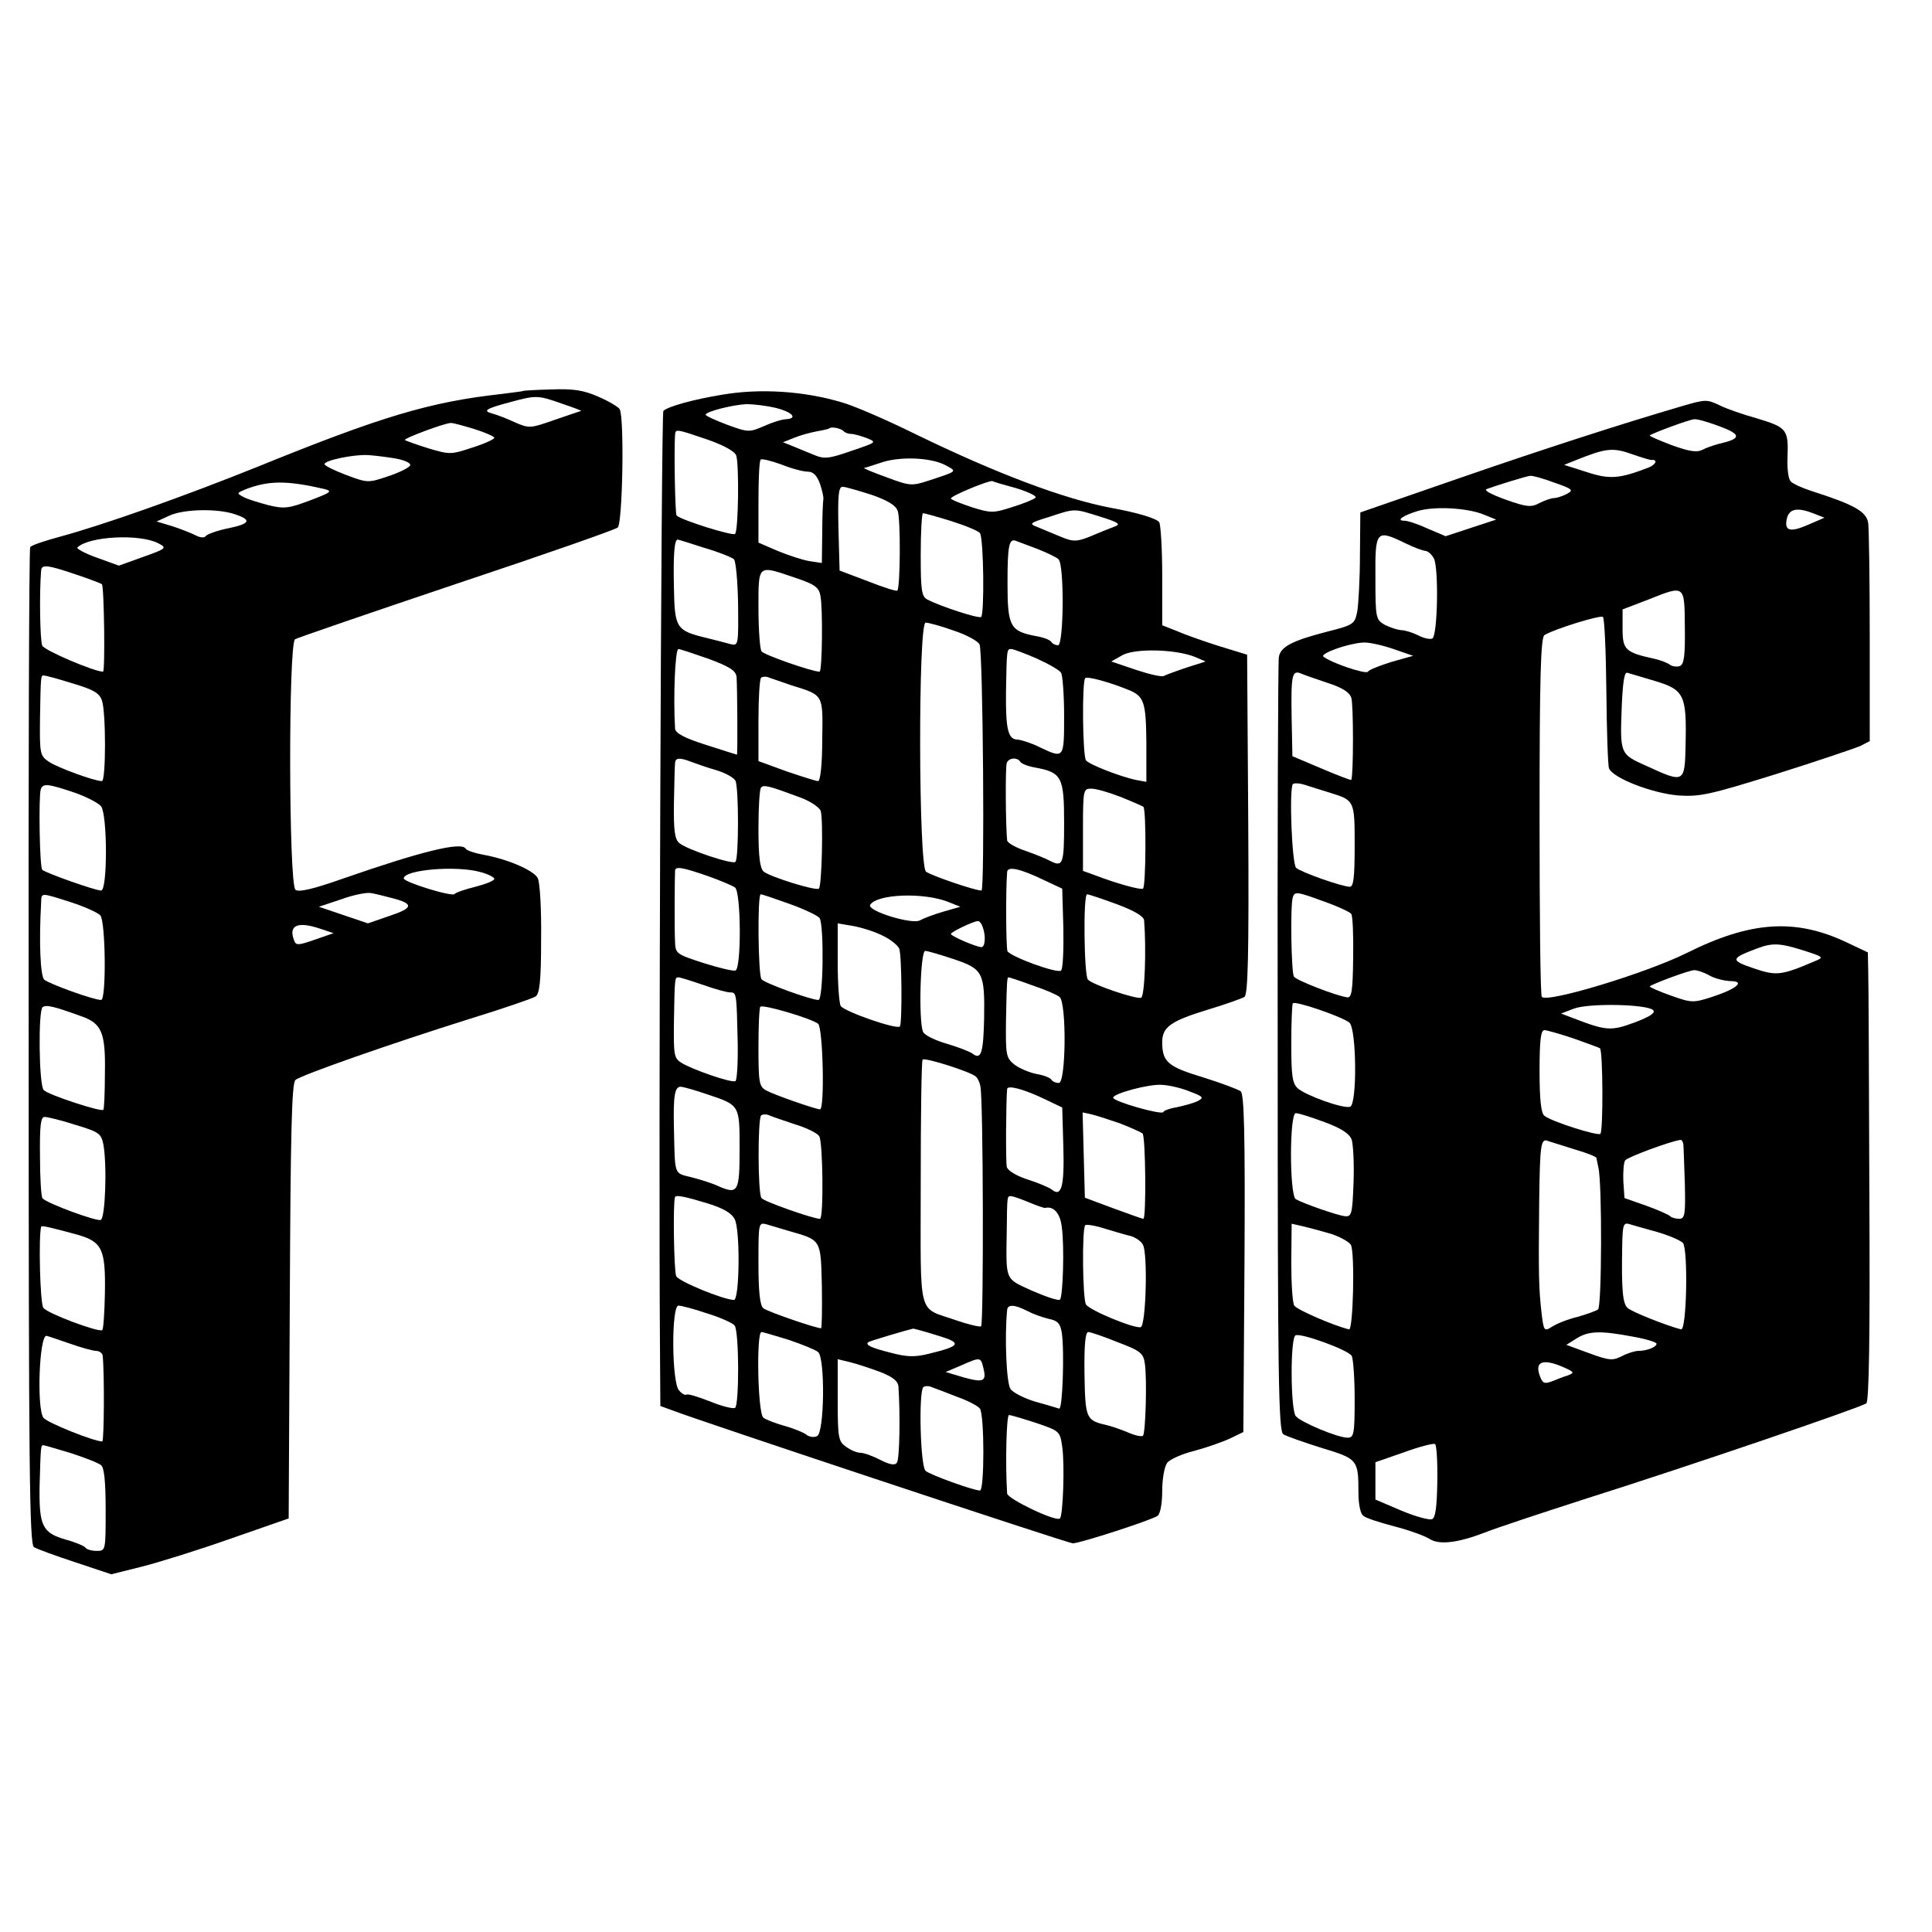 <?xml version="1.0" standalone="no"?>
<!DOCTYPE svg PUBLIC "-//W3C//DTD SVG 20010904//EN"
 "http://www.w3.org/TR/2001/REC-SVG-20010904/DTD/svg10.dtd">
<svg version="1.0" xmlns="http://www.w3.org/2000/svg"
 width="512pt" height="512pt" viewBox="0 0 512 512"
 preserveAspectRatio="xMidYMid meet">
<g transform="translate(0,512) scale(0.1,-0.1)"
fill="#000000" stroke="none">
<path d="M1387 4084 c-1 -1 -27 -4 -57 -8 -191 -21 -320 -60 -645 -192 -201
-81 -411 -155 -525 -186 -41 -11 -77 -23 -80 -28 -3 -4 -5 -601 -4 -1325 0
-1113 2 -1318 14 -1325 8 -5 57 -23 109 -40 l96 -32 80 20 c44 11 150 44 235
74 l155 54 3 576 c2 444 5 578 15 586 15 13 255 97 462 162 88 27 166 54 174
59 11 7 15 40 15 152 1 78 -3 151 -9 162 -11 21 -82 51 -145 62 -22 4 -43 11
-46 16 -11 19 -117 -7 -324 -79 -82 -29 -119 -37 -127 -30 -18 15 -19 653 -1
664 7 4 199 70 428 147 228 76 420 143 427 149 13 10 18 295 5 314 -4 6 -29
21 -57 33 -39 17 -65 21 -123 19 -40 -1 -74 -3 -75 -4z m103 -34 c30 -10 53
-19 50 -19 -3 -1 -34 -11 -71 -24 -63 -22 -66 -23 -105 -6 -21 10 -48 20 -59
23 -27 7 -18 13 46 30 70 19 74 19 139 -4z m-233 -67 c29 -9 53 -20 53 -23 0
-4 -26 -16 -58 -26 -57 -19 -60 -19 -117 -2 -32 10 -60 20 -62 22 -4 4 103 44
121 45 5 1 33 -7 63 -16z m-209 -78 c23 -4 41 -12 39 -18 -2 -6 -28 -19 -58
-29 -53 -18 -55 -18 -111 3 -32 12 -58 25 -58 29 0 10 77 26 115 24 17 -1 49
-5 73 -9z m-188 -81 c22 -6 17 -9 -38 -30 -56 -21 -68 -23 -110 -13 -26 7 -56
16 -67 22 -18 10 -18 10 5 20 62 24 110 24 210 1z m-237 -67 c45 -15 40 -25
-18 -37 -30 -6 -57 -16 -60 -21 -4 -5 -15 -4 -28 3 -12 6 -40 17 -62 24 l-40
12 35 16 c38 17 127 19 173 3z m-203 -77 c23 -12 21 -14 -41 -36 l-64 -23 -58
21 c-31 11 -55 24 -52 27 30 30 166 37 215 11z m-220 -82 c36 -12 67 -24 70
-26 6 -5 9 -232 3 -232 -23 0 -155 56 -161 69 -6 13 -8 140 -3 199 1 17 17 15
91 -10z m-8 -289 c54 -16 71 -25 78 -45 11 -29 11 -214 0 -214 -20 0 -118 36
-140 51 -24 16 -25 21 -24 115 2 114 2 114 10 114 4 0 38 -9 76 -21z m4 -289
c32 -11 65 -28 72 -37 17 -24 17 -223 0 -223 -16 0 -148 47 -156 55 -7 6 -10
193 -4 213 6 17 19 15 88 -8z m1077 -211 c20 -5 37 -14 37 -18 0 -5 -23 -14
-50 -21 -28 -7 -52 -15 -55 -19 -5 -9 -134 31 -135 41 0 23 139 35 203 17z
m-234 -69 c58 -15 57 -26 -6 -47 l-58 -20 -65 22 -65 22 60 20 c33 12 69 19
80 16 11 -2 35 -8 54 -13z m-851 -11 c37 -12 72 -28 78 -35 14 -17 16 -224 2
-224 -20 0 -139 43 -151 54 -10 11 -14 97 -8 204 1 27 -3 27 79 1z m663 -71
l33 -11 -49 -17 c-46 -16 -51 -16 -56 -1 -15 40 11 50 72 29z m-636 -231 c55
-19 65 -44 63 -152 0 -49 -2 -93 -4 -96 -4 -7 -145 39 -158 52 -13 12 -15 212
-3 220 10 7 30 2 102 -24z m-15 -288 c63 -19 68 -23 74 -52 10 -56 5 -195 -7
-200 -12 -4 -140 43 -154 57 -4 3 -7 54 -7 111 -1 82 2 105 12 105 8 0 45 -9
82 -21z m5 -291 c66 -19 75 -38 73 -156 -1 -51 -4 -95 -7 -97 -11 -6 -145 44
-156 59 -9 11 -13 189 -6 215 1 4 22 -1 96 -21z m-22 -288 c31 -11 63 -20 72
-20 8 0 16 -6 17 -12 5 -44 4 -228 -1 -228 -22 0 -147 50 -156 63 -18 25 -11
217 8 217 2 0 28 -9 60 -20z m5 -291 c37 -12 73 -26 80 -32 8 -6 12 -43 12
-118 0 -109 0 -109 -24 -109 -14 0 -27 4 -30 9 -3 4 -26 14 -52 21 -62 18 -71
36 -69 145 3 103 3 105 10 105 3 0 36 -10 73 -21z"/>
<path d="M1914 4074 c-74 -12 -144 -31 -156 -43 -6 -5 -13 -1967 -9 -2481 l1
-156 33 -12 c66 -26 1048 -352 1060 -352 19 0 210 62 225 73 7 6 12 33 12 66
0 32 6 65 13 74 6 9 39 24 72 32 33 9 76 24 95 33 l35 17 3 446 c2 349 -1 449
-10 457 -7 5 -52 22 -100 37 -93 28 -108 41 -108 93 0 40 22 56 120 86 47 14
91 30 98 34 9 7 12 105 10 457 l-3 450 -75 23 c-41 13 -92 31 -112 40 l-38 15
0 131 c0 72 -4 136 -8 142 -6 10 -60 26 -127 38 -126 24 -302 90 -520 196 -77
38 -165 76 -195 84 -101 30 -217 37 -316 20z m142 -35 c44 -11 59 -28 27 -30
-10 0 -36 -8 -58 -18 -39 -17 -42 -17 -97 3 -32 12 -58 24 -58 27 0 8 70 26
108 28 18 0 53 -4 78 -10z m180 -62 c4 -4 13 -7 20 -7 7 0 25 -5 41 -11 27
-11 27 -11 -41 -34 -60 -21 -72 -22 -100 -10 -17 7 -42 17 -56 23 l-25 10 30
12 c17 7 44 14 60 17 17 3 31 6 33 8 5 5 31 0 38 -8z m-361 -22 c43 -15 72
-31 76 -42 8 -23 6 -199 -3 -208 -6 -6 -144 37 -155 49 -4 4 -7 175 -4 214 1
16 4 15 86 -13z m266 -85 c14 0 24 -10 32 -32 6 -18 10 -36 9 -41 -1 -4 -3
-44 -3 -88 l-1 -81 -33 5 c-18 3 -55 15 -84 27 l-51 22 0 108 c0 58 2 109 6
112 3 3 27 -3 55 -13 27 -11 58 -19 70 -19z m365 17 c31 -17 33 -15 -46 -41
-43 -14 -49 -14 -110 9 -36 13 -63 24 -60 25 3 0 23 7 45 14 49 17 132 14 171
-7z m188 -61 c32 -10 55 -21 50 -25 -5 -5 -33 -16 -62 -25 -50 -16 -56 -16
-107 0 -30 10 -55 20 -55 23 0 7 102 49 110 46 3 -2 31 -10 64 -19z m-385 -17
c43 -15 65 -28 70 -43 8 -21 7 -203 -1 -211 -2 -3 -38 9 -79 25 l-74 28 -3
111 c-2 87 0 111 11 111 7 0 41 -10 76 -21z m606 -58 c48 -15 56 -20 40 -26
-11 -4 -33 -13 -50 -20 -51 -22 -59 -22 -95 -7 -19 8 -46 19 -60 25 -24 9 -22
11 30 27 70 23 65 23 135 1z m-394 -12 c38 -12 72 -26 76 -32 10 -15 12 -216
3 -222 -7 -5 -110 29 -142 46 -16 8 -18 25 -18 119 0 61 3 110 6 110 3 0 37
-9 75 -21z m-654 -71 c38 -11 72 -25 78 -30 5 -5 10 -58 11 -119 1 -108 1
-111 -20 -106 -11 3 -41 11 -66 17 -78 19 -82 26 -84 132 -2 87 1 128 10 128
2 0 34 -10 71 -22z m883 -3 c25 -10 50 -22 55 -27 16 -14 14 -228 -1 -228 -7
0 -15 4 -18 9 -3 5 -21 12 -39 15 -70 13 -77 25 -77 140 0 102 4 121 24 112 6
-2 31 -12 56 -21z m-643 -76 c51 -17 63 -25 67 -47 7 -31 5 -202 -2 -202 -20
0 -149 45 -154 54 -4 6 -8 57 -8 114 0 118 -3 115 97 81z m420 -140 c34 -11
65 -28 69 -37 9 -21 14 -652 5 -652 -18 0 -134 40 -147 50 -20 17 -21 660 -1
660 7 0 41 -9 74 -21z m-649 -75 c56 -21 72 -31 74 -48 2 -28 3 -206 1 -206
-1 0 -38 12 -82 26 -57 18 -81 31 -82 43 -5 83 0 211 9 211 4 0 40 -12 80 -26z
m869 1 c31 -14 61 -31 65 -38 4 -7 8 -58 8 -114 0 -114 0 -114 -65 -83 -22 11
-48 19 -58 20 -26 0 -32 28 -31 127 2 113 2 113 14 113 5 0 35 -11 67 -25z
m420 4 l28 -12 -50 -16 c-27 -9 -54 -19 -60 -22 -5 -4 -39 4 -75 16 l-65 22
30 17 c33 18 140 16 192 -5z m-1070 -75 c86 -27 84 -22 82 -144 0 -66 -5 -110
-11 -110 -5 0 -43 12 -84 26 l-74 27 0 107 c0 59 3 110 7 114 4 3 14 4 22 0 9
-3 35 -12 58 -20z m893 -12 c42 -17 47 -32 48 -140 l0 -104 -27 5 c-40 8 -125
41 -133 52 -9 12 -11 209 -2 218 6 5 62 -10 114 -31z m-1158 -191 c13 -5 42
-15 66 -22 24 -7 47 -20 51 -28 9 -18 9 -206 0 -215 -7 -8 -130 33 -149 50
-12 10 -15 34 -14 106 1 51 2 99 3 106 1 14 12 15 43 3z m872 0 c3 -5 21 -12
39 -15 71 -13 77 -25 77 -147 0 -110 -3 -118 -38 -100 -9 5 -38 17 -64 26 -27
9 -49 22 -49 28 -4 39 -5 194 -1 205 5 14 28 16 36 3z m-587 -93 c29 -10 54
-27 58 -37 7 -24 3 -201 -5 -206 -10 -6 -128 31 -146 45 -10 9 -14 38 -14 115
0 56 3 105 7 108 7 8 22 4 100 -25z m853 0 c30 -12 57 -24 60 -26 8 -6 7 -212
-1 -217 -6 -4 -69 13 -131 37 l-28 10 0 109 c0 106 1 109 22 109 13 0 47 -10
78 -22z m-1096 -209 c34 -12 67 -26 74 -31 16 -13 17 -215 1 -220 -6 -2 -44 7
-85 20 -71 23 -74 25 -75 55 -2 32 -1 175 0 190 1 12 21 8 85 -14z m894 -12
l47 -22 3 -104 c1 -57 -1 -108 -6 -113 -9 -9 -132 36 -142 51 -4 8 -5 162 -1
210 1 16 33 10 99 -22z m-674 -63 c39 -14 74 -31 78 -37 12 -19 10 -217 -3
-217 -20 0 -144 45 -151 55 -9 12 -11 225 -2 225 4 0 39 -12 78 -26z m421 5
l30 -12 -45 -13 c-25 -7 -53 -18 -62 -23 -20 -12 -141 25 -132 41 18 29 143
34 209 7z m444 -5 c46 -17 72 -32 73 -43 6 -73 2 -201 -8 -205 -12 -5 -128 34
-141 48 -10 10 -13 226 -2 226 4 0 40 -12 78 -26z m-355 -60 c9 -23 7 -54 -3
-54 -13 0 -81 29 -81 35 0 5 58 33 71 34 4 1 10 -6 13 -15z m-264 -24 c21 -10
40 -26 43 -34 7 -17 8 -196 2 -206 -6 -10 -147 39 -157 54 -4 6 -8 58 -8 115
l0 104 41 -7 c22 -4 58 -15 79 -26z m188 -62 c77 -26 82 -35 80 -158 -2 -91
-8 -110 -31 -92 -7 5 -37 17 -68 26 -31 9 -60 23 -63 32 -12 30 -7 214 6 214
6 0 40 -10 76 -22z m-665 -68 c31 -11 63 -20 72 -20 17 0 17 -1 20 -133 1 -54
-2 -100 -6 -102 -9 -6 -116 31 -144 49 -19 12 -20 22 -19 107 2 118 2 119 12
119 4 0 33 -9 65 -20z m872 -1 c33 -11 66 -25 73 -31 19 -16 17 -228 -2 -228
-8 0 -17 4 -20 9 -3 5 -21 12 -40 15 -19 4 -45 15 -58 25 -22 18 -23 25 -22
117 2 108 3 114 7 114 1 0 30 -9 62 -21z m-567 -102 c13 -10 18 -227 5 -227
-13 1 -120 38 -142 50 -19 10 -21 20 -21 114 0 56 2 105 5 108 7 7 135 -31
153 -45z m418 -140 c5 -4 10 -15 12 -25 8 -31 9 -632 2 -637 -4 -2 -34 5 -66
16 -104 37 -94 -3 -94 363 0 177 2 325 5 328 7 6 129 -33 141 -45z m568 -40
c35 -13 37 -16 20 -25 -10 -5 -35 -12 -54 -16 -19 -3 -36 -9 -37 -13 -3 -9
-133 28 -133 38 0 11 96 37 130 34 19 -1 53 -9 74 -18z m-1280 -7 c87 -29 86
-28 86 -145 0 -113 -4 -121 -55 -99 -16 8 -49 18 -72 24 -48 12 -44 3 -47 130
-2 87 2 110 18 110 6 0 38 -9 70 -20z m895 -13 l46 -22 3 -104 c3 -105 -5
-134 -30 -114 -7 6 -36 18 -64 27 -31 10 -54 24 -56 34 -3 14 -2 176 1 206 1
11 44 0 100 -27z m-661 -67 c30 -9 58 -23 63 -31 10 -16 12 -219 2 -219 -18 0
-149 46 -155 55 -10 13 -10 209 -1 219 4 3 14 4 22 0 9 -4 40 -14 69 -24z
m860 3 c28 -11 55 -23 60 -27 8 -9 10 -226 2 -226 -3 0 -39 13 -80 28 l-75 28
-3 113 -3 113 23 -5 c13 -3 47 -14 76 -24z m-1093 -212 c42 -13 64 -26 72 -42
15 -28 13 -214 -2 -214 -29 1 -146 49 -153 63 -6 13 -9 196 -3 210 3 6 30 0
86 -17z m851 3 c22 -9 41 -16 44 -15 23 5 40 -15 44 -52 7 -51 3 -183 -5 -191
-3 -4 -36 7 -73 23 -74 34 -70 24 -68 161 1 92 1 90 11 90 5 0 26 -7 47 -16z
m-636 -76 c87 -25 85 -21 88 -146 1 -62 0 -112 -2 -112 -14 0 -142 44 -153 53
-9 7 -13 43 -13 119 0 109 0 109 23 103 12 -4 38 -11 57 -17z m908 -14 c12 -4
27 -14 31 -23 13 -24 8 -214 -6 -218 -15 -5 -135 44 -145 60 -9 14 -11 201 -2
210 3 3 27 -1 52 -9 26 -8 57 -17 70 -20z m-1123 -205 c36 -11 68 -26 72 -32
12 -18 12 -211 1 -218 -5 -3 -35 4 -66 17 -31 12 -59 21 -63 18 -4 -2 -13 3
-20 12 -19 23 -20 224 -1 224 7 0 42 -9 77 -21z m847 7 c15 -8 40 -17 57 -21
25 -5 31 -13 35 -38 7 -48 2 -202 -7 -200 -4 1 -32 10 -62 18 -30 9 -60 24
-67 34 -11 15 -16 138 -9 209 1 16 20 15 53 -2z m-238 -65 c67 -20 63 -28 -24
-49 -36 -9 -58 -8 -99 3 -52 13 -69 21 -60 28 3 3 101 32 119 36 3 0 32 -8 64
-18z m-393 -12 c35 -12 70 -26 77 -32 19 -15 17 -216 -3 -223 -8 -4 -21 -2
-28 4 -6 5 -32 16 -57 23 -25 7 -51 17 -57 22 -15 11 -19 227 -5 227 4 0 37
-10 73 -21z m871 -6 c61 -23 68 -29 72 -57 6 -41 2 -183 -5 -191 -4 -3 -22 1
-40 9 -19 8 -45 17 -59 20 -52 12 -54 18 -56 135 -1 74 2 111 10 111 6 0 41
-12 78 -27z m-629 -79 c33 -13 47 -24 48 -39 5 -75 3 -192 -4 -201 -5 -8 -18
-6 -44 7 -21 11 -44 19 -53 19 -9 0 -26 7 -38 16 -20 14 -22 23 -22 124 l0
108 33 -8 c17 -4 53 -16 80 -26z m273 11 c9 -36 1 -40 -53 -25 l-47 14 40 17
c52 23 53 23 60 -6z m-69 -77 c29 -10 56 -25 60 -31 12 -19 12 -217 0 -217
-17 0 -131 41 -144 52 -14 11 -19 209 -6 222 4 3 14 4 22 0 9 -3 40 -15 68
-26z m209 -69 c62 -21 63 -22 69 -63 7 -49 2 -182 -6 -190 -10 -10 -139 52
-140 66 -5 76 -2 208 5 208 5 0 38 -10 72 -21z"/>
<path d="M4455 4043 c-150 -44 -359 -111 -590 -191 l-260 -90 -1 -113 c0 -63
-4 -130 -7 -149 -7 -34 -9 -36 -80 -54 -93 -24 -124 -40 -128 -68 -2 -13 -4
-479 -3 -1036 0 -869 2 -1015 15 -1023 8 -5 53 -21 101 -36 96 -29 98 -31 98
-119 0 -29 5 -56 13 -61 6 -6 44 -18 82 -28 39 -10 80 -25 93 -33 26 -17 75
-11 148 17 27 11 148 51 269 90 272 86 726 241 741 252 7 6 10 172 8 551 -1
299 -2 566 -3 594 l-1 50 -57 27 c-136 64 -254 56 -424 -29 -107 -53 -367
-132 -383 -116 -4 3 -6 218 -6 478 0 367 3 475 13 481 26 16 149 54 155 48 4
-4 8 -92 9 -196 1 -105 4 -197 7 -205 10 -26 114 -66 183 -72 58 -4 84 2 261
57 108 34 208 68 222 74 l25 13 0 274 c0 151 -2 288 -4 303 -4 31 -36 49 -145
84 -28 9 -56 21 -61 28 -6 7 -9 34 -8 61 3 76 -1 81 -80 105 -40 11 -85 27
-100 35 -34 16 -37 16 -102 -3z m100 -52 c57 -21 60 -32 13 -44 -18 -4 -43
-12 -54 -18 -17 -9 -35 -6 -83 11 -34 13 -60 24 -59 26 7 6 104 42 118 43 8 1
38 -8 65 -18z m-226 -76 c23 -8 44 -14 47 -14 18 2 13 -12 -7 -20 -78 -30
-103 -32 -164 -12 l-60 19 30 12 c82 33 99 35 154 15z m-210 -74 c49 -17 52
-20 33 -30 -11 -6 -27 -11 -34 -11 -7 0 -24 -6 -38 -13 -22 -12 -34 -11 -90 9
-39 14 -59 25 -50 28 27 10 105 34 115 35 6 1 35 -7 64 -18z m-186 -85 l32
-13 -67 -22 -67 -22 -47 20 c-26 12 -53 21 -62 21 -24 0 -4 14 36 26 45 13
132 8 175 -10z m874 3 l28 -11 -44 -19 c-48 -21 -64 -16 -55 19 7 24 28 28 71
11z m-1082 -79 c22 -11 45 -19 52 -20 7 0 17 -9 23 -20 13 -25 10 -203 -4
-212 -5 -3 -22 0 -37 8 -16 8 -36 14 -46 14 -10 1 -29 7 -43 14 -24 14 -25 18
-25 125 -1 126 2 129 80 91z m740 -222 c1 -76 -2 -98 -13 -103 -8 -3 -20 -1
-26 3 -6 5 -24 12 -41 16 -78 17 -85 24 -85 80 l0 51 68 26 c98 39 96 40 97
-73z m-775 -57 l55 -19 -57 -16 c-32 -10 -60 -21 -63 -26 -5 -8 -99 24 -118
40 -9 8 63 34 103 37 14 2 50 -6 80 -16z m-171 -91 c37 -12 57 -24 62 -39 6
-16 6 -206 0 -218 -1 -1 -36 12 -78 30 l-78 33 -2 99 c-2 117 1 130 25 120 9
-4 41 -15 71 -25z m868 5 c76 -23 83 -37 80 -167 -2 -103 -3 -104 -101 -59
-74 33 -73 31 -68 164 3 63 7 87 15 84 7 -2 40 -12 74 -22z m-862 -296 c65
-20 65 -21 65 -140 0 -85 -3 -109 -13 -109 -20 0 -128 38 -142 50 -11 9 -19
204 -9 222 3 3 17 3 32 -2 15 -5 45 -14 67 -21z m56 -321 c4 -6 6 -58 5 -117
-1 -88 -4 -106 -16 -104 -29 4 -135 45 -141 55 -7 12 -10 187 -3 210 5 16 11
15 77 -9 40 -14 75 -30 78 -35z m1199 -97 c53 -17 54 -18 30 -28 -89 -38 -102
-40 -163 -19 -62 21 -61 26 8 52 42 16 62 15 125 -5z m-250 -66 c14 -8 38 -14
55 -15 41 0 19 -20 -48 -42 -50 -16 -54 -16 -110 4 -31 11 -56 22 -55 24 8 7
105 43 118 43 8 0 26 -6 40 -14z m-954 -125 c19 -16 21 -216 2 -223 -18 -6
-118 30 -139 49 -14 13 -17 33 -17 117 0 56 2 105 4 108 5 8 130 -35 150 -51z
m805 33 c7 -7 -8 -17 -50 -33 -63 -23 -74 -22 -165 13 l-29 11 34 13 c39 15
194 12 210 -4z m-211 -75 c36 -13 67 -24 70 -26 8 -6 9 -221 1 -227 -10 -5
-130 33 -148 48 -9 6 -13 43 -13 118 0 81 3 109 13 109 6 0 41 -10 77 -22z
m-659 -222 c43 -16 65 -30 71 -46 4 -12 7 -63 5 -114 -3 -83 -5 -91 -23 -89
-20 2 -111 34 -130 45 -17 11 -17 228 0 228 8 0 42 -11 77 -24z m662 -72 c31
-9 57 -19 58 -23 0 -3 3 -15 5 -26 10 -42 9 -367 -1 -375 -5 -4 -30 -13 -55
-20 -25 -6 -55 -18 -67 -26 -21 -13 -22 -12 -28 39 -7 62 -8 97 -6 291 2 153
4 171 24 162 7 -2 38 -12 70 -22z m288 14 c1 -7 2 -55 4 -105 2 -82 0 -93 -15
-93 -9 0 -20 3 -24 7 -4 4 -33 17 -64 28 l-57 20 -3 45 c-1 25 1 50 5 55 7 9
121 51 146 54 4 1 7 -5 8 -11z m-933 -238 c24 -8 47 -21 52 -29 11 -22 6 -227
-5 -224 -41 10 -138 52 -145 63 -5 8 -8 60 -8 116 l1 101 31 -7 c17 -4 50 -13
74 -20z m864 5 c31 -9 61 -22 68 -29 14 -18 10 -232 -5 -229 -39 10 -132 47
-142 57 -13 12 -16 50 -14 164 1 55 3 63 19 58 9 -3 42 -12 74 -21z m-810
-328 c4 -6 8 -58 8 -114 0 -94 -2 -103 -19 -103 -26 0 -124 41 -137 57 -14 17
-15 205 -1 214 12 8 139 -38 149 -54z m744 51 c35 -6 64 -15 64 -19 0 -9 -26
-19 -48 -19 -9 0 -29 -6 -44 -14 -24 -12 -33 -12 -87 8 l-60 22 27 17 c32 20
63 21 148 5z m-181 -82 c27 -12 28 -14 10 -21 -11 -3 -30 -11 -43 -16 -19 -7
-24 -5 -31 14 -15 39 8 48 64 23z m-336 -303 c-1 -67 -5 -96 -14 -99 -7 -3
-44 7 -82 23 l-68 29 0 49 0 50 75 26 c41 15 79 25 83 22 4 -2 7 -47 6 -100z"/>
</g>
</svg>
